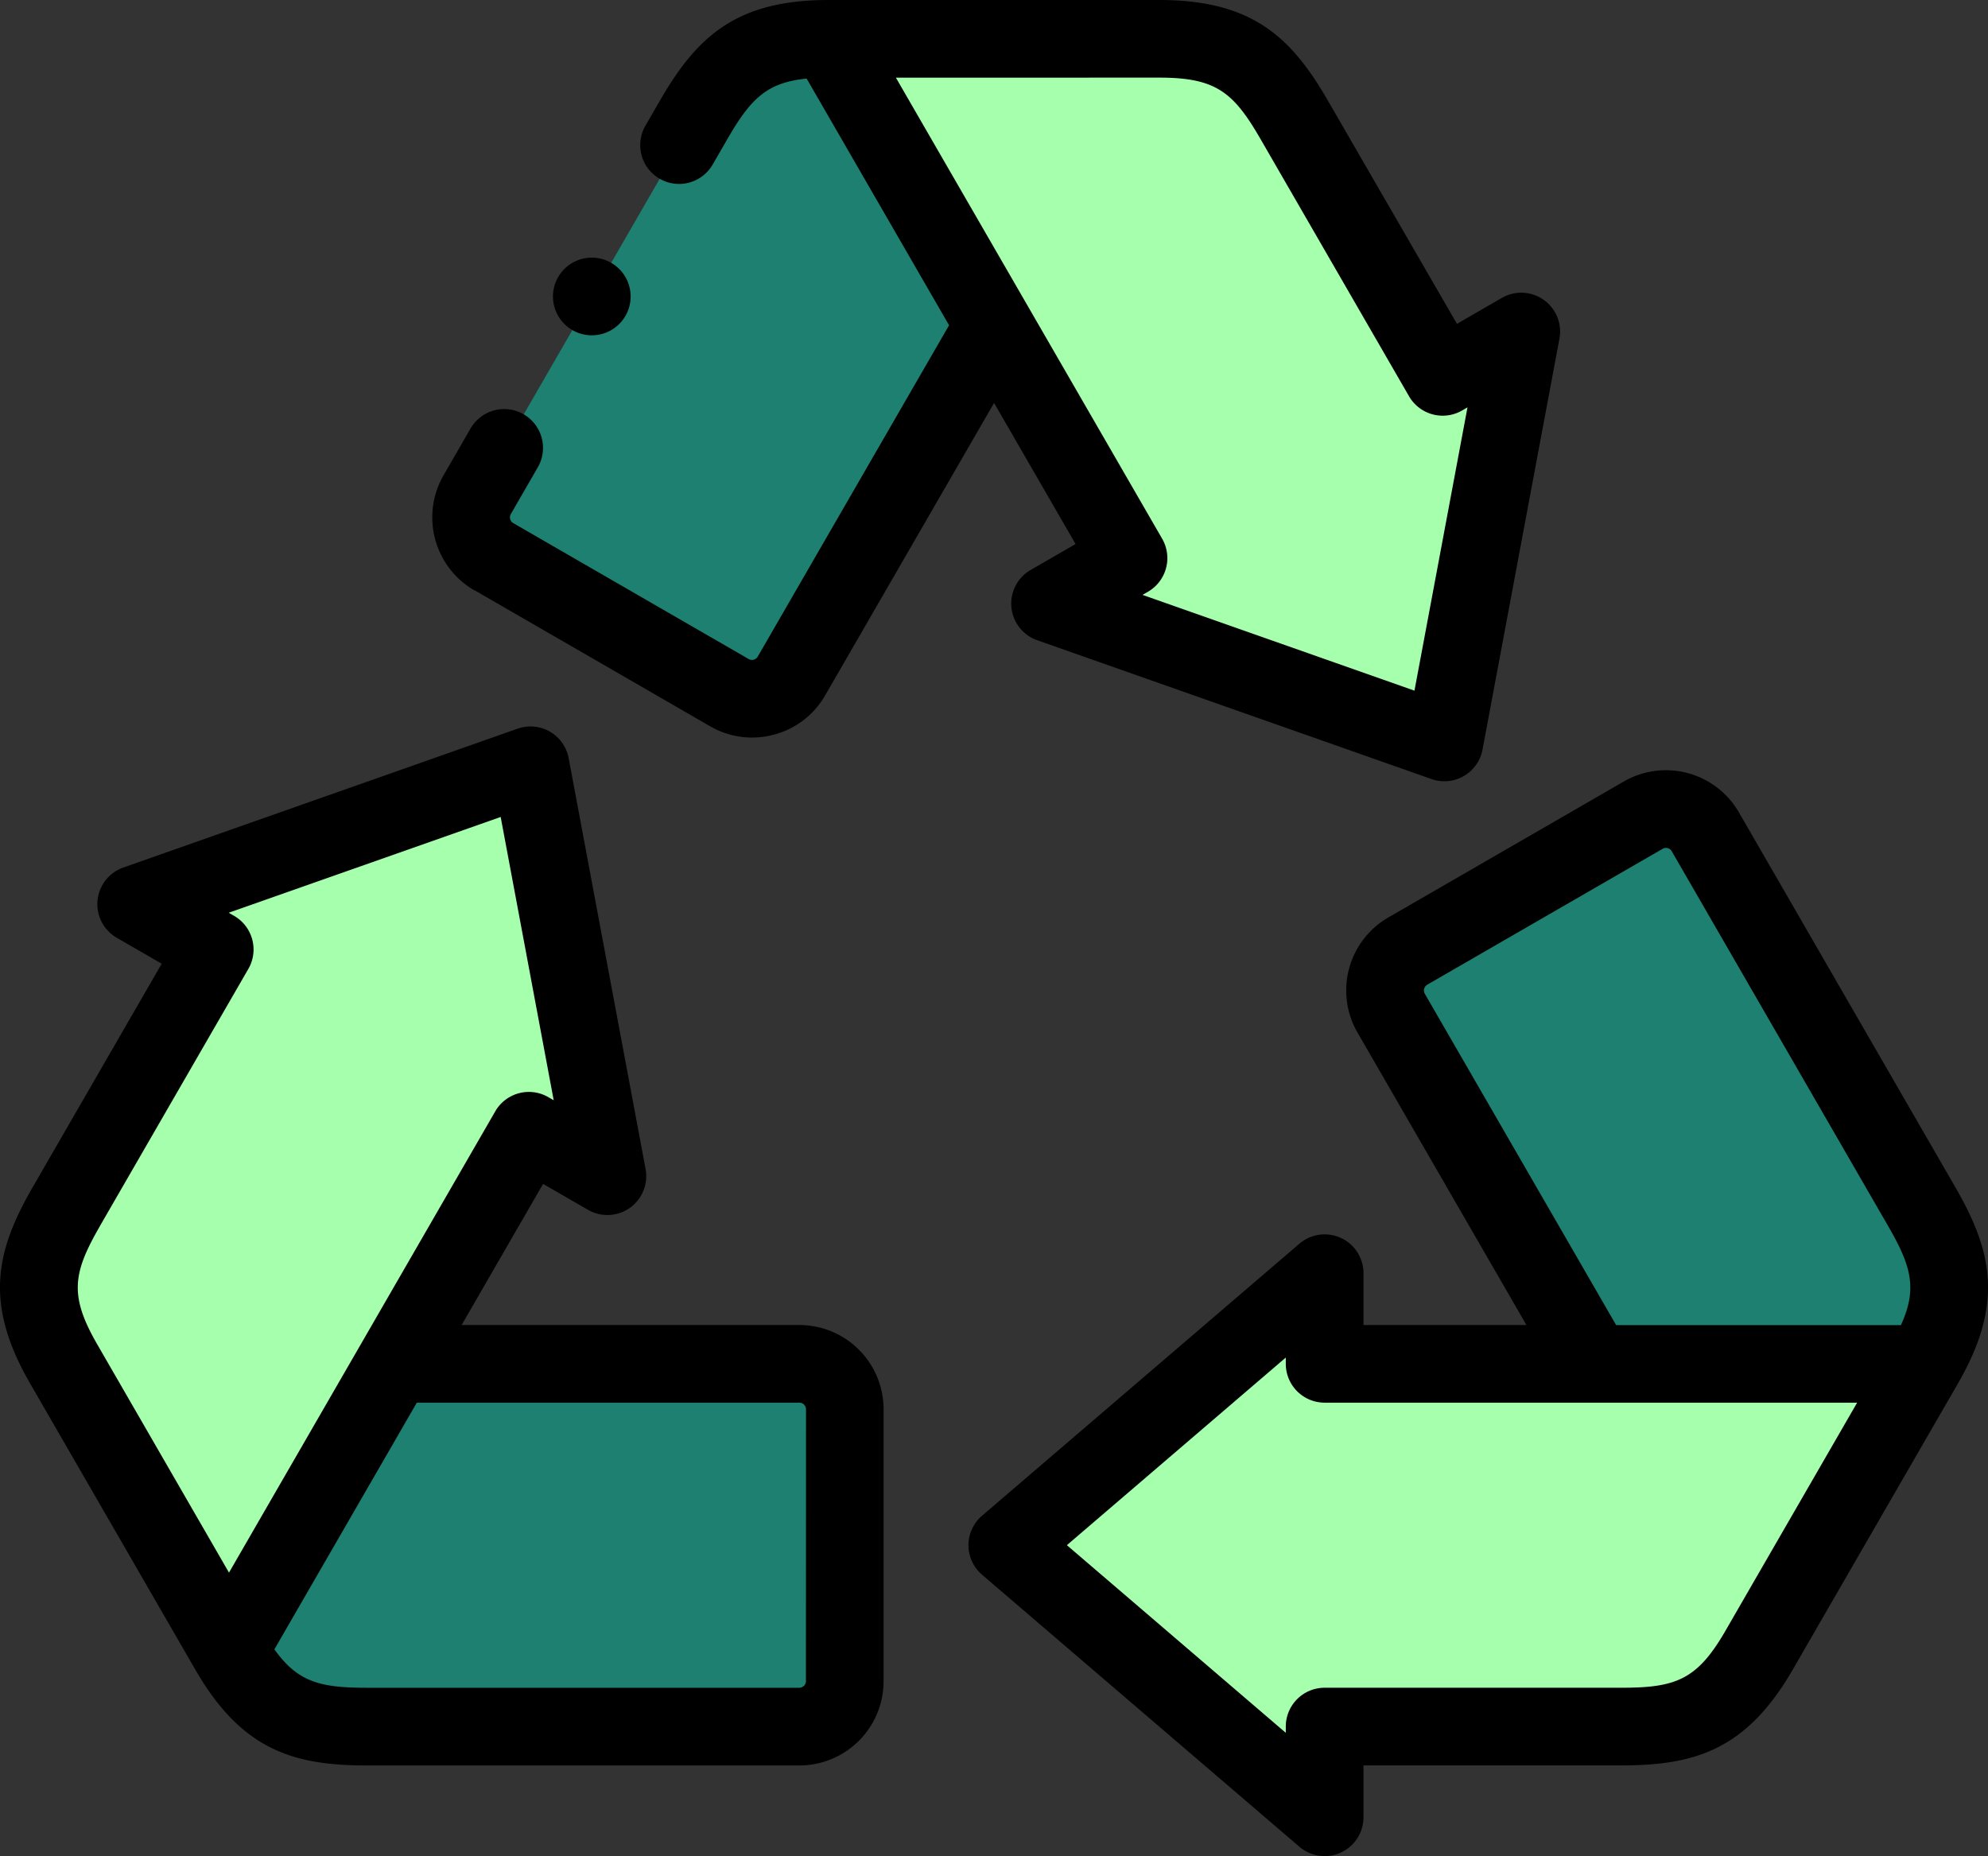 <svg xmlns="http://www.w3.org/2000/svg" width="80" height="74.692" viewBox="0 0 80 74.692">
  <rect x="0" y="0" width="80" height="74.692" fill="#333333" stroke="none"/>
  <g id="reciclar" transform="translate(0 -16.987)">
    <g id="Grupo_86298" data-name="Grupo 86298" transform="translate(1.562 18.549)">
      <path id="Trazado_148736" data-name="Trazado 148736" d="M222.317,49.714,238.184,55.3l3.095-16.535-3.16,1.824-5.974-10.347c-1.3-2.253-2.447-3.257-5.426-3.257h-13.31l6.655,11.526,5.413,9.376Z" transform="translate(-181.626 -26.987)" fill="#a6ffac" fill-rule="evenodd"/>
      <path id="Trazado_148737" data-name="Trazado 148737" d="M134.265,52.629l8.15-14.116L135.76,26.986c-2.979,0-4.125,1-5.426,3.257L121.624,45.33a1.83,1.83,0,0,0,.668,2.492l9.481,5.474A1.83,1.83,0,0,0,134.265,52.629Z" transform="translate(-103.977 -26.986)" fill="#1d8070" fill-rule="evenodd"/>
      <path id="Trazado_148738" data-name="Trazado 148738" d="M357.628,231.073a1.83,1.83,0,0,0-.668,2.492l8.15,14.116h13.31c1.49-2.58,1.193-4.075-.108-6.327L369.6,226.266a1.83,1.83,0,0,0-2.492-.668Z" transform="translate(-302.542 -194.36)" fill="#1d8070" fill-rule="evenodd"/>
      <path id="Trazado_148739" data-name="Trazado 148739" d="M283,348.534H272.174v-3.649L259.4,355.833l12.772,10.948v-3.649h11.947c2.6,0,4.044-.49,5.534-3.07l6.655-11.527Z" transform="translate(-220.433 -295.213)" fill="#a6ffac" fill-rule="evenodd"/>
      <path id="Trazado_148740" data-name="Trazado 148740" d="M83.757,381.013V370.066a1.83,1.83,0,0,0-1.825-1.825h-16.3l-6.655,11.527c1.49,2.58,2.932,3.07,5.534,3.07H81.933A1.83,1.83,0,0,0,83.757,381.013Z" transform="translate(-51.325 -314.92)" fill="#1d8070" fill-rule="evenodd"/>
      <path id="Trazado_148741" data-name="Trazado 148741" d="M24.307,238.175l5.413-9.376,3.16,1.825-3.095-16.535-15.867,5.587,3.16,1.825-5.974,10.347c-1.3,2.253-1.6,3.748-.108,6.327L17.652,249.7Z" transform="translate(-10 -184.854)" fill="#a6ffac" fill-rule="evenodd"/>
    </g>
    <g id="Grupo_86299" data-name="Grupo 86299" transform="translate(0 16.987)">
      <path id="Trazado_148742" data-name="Trazado 148742" d="M113.066,40.739l9.481,5.474a3.358,3.358,0,0,0,1.684.454,3.422,3.422,0,0,0,.885-.117,3.364,3.364,0,0,0,2.057-1.576l6.8-11.773,3.279,5.679-1.807,1.043a1.562,1.562,0,0,0,.262,2.827l15.867,5.587a1.562,1.562,0,0,0,2.055-1.186l3.095-16.535a1.563,1.563,0,0,0-2.317-1.641L152.6,30.019,147.4,21.025c-1.477-2.558-3.059-4.038-6.779-4.038h-13.31c-3.72,0-5.3,1.481-6.779,4.039l-.589,1.02a1.562,1.562,0,1,0,2.706,1.562l.589-1.02c.935-1.62,1.587-2.282,3.193-2.438l5.731,9.926-7.7,13.335a.268.268,0,0,1-.358.1l-9.481-5.474a.268.268,0,0,1-.1-.358l1.089-1.887a1.562,1.562,0,0,0-2.706-1.562l-1.089,1.887a3.392,3.392,0,0,0,1.24,4.626Zm27.559-20.628c2.279,0,2.983.588,4.073,2.476l5.974,10.347a1.563,1.563,0,0,0,2.134.572l.218-.126-2.134,11.4-10.943-3.854.218-.126a1.563,1.563,0,0,0,.572-2.134L130.022,20.112Z" transform="translate(-93.97 -16.987)"/>
      <path id="Trazado_148743" data-name="Trazado 148743" d="M32.17,228.174H18.576l3.279-5.679,1.807,1.043a1.563,1.563,0,0,0,2.317-1.641l-3.095-16.535a1.562,1.562,0,0,0-2.055-1.186L4.962,209.764a1.562,1.562,0,0,0-.262,2.827l1.807,1.043-5.192,8.994c-1.477,2.558-1.968,4.669-.108,7.89l6.655,11.527c1.86,3.221,3.934,3.852,6.887,3.852H32.17a3.391,3.391,0,0,0,3.387-3.387V231.561a3.391,3.391,0,0,0-3.387-3.387ZM4.021,224.19l5.973-10.347a1.562,1.562,0,0,0-.572-2.134l-.218-.126,10.944-3.854,2.134,11.4-.218-.126a1.562,1.562,0,0,0-2.134.572L9.215,238.138l-5.3-9.183c-1.139-1.973-.982-2.877.108-4.765Zm28.411,18.319a.269.269,0,0,1-.262.262H14.749c-1.871,0-2.77-.233-3.707-1.546l5.731-9.926h15.4a.269.269,0,0,1,.262.262Z" transform="translate(0 -174.853)"/>
      <path id="Trazado_148744" data-name="Trazado 148744" d="M289.116,232.132l-8.711-15.087a3.391,3.391,0,0,0-4.627-1.24l-9.481,5.474a3.391,3.391,0,0,0-1.24,4.627l6.8,11.773H265.3v-2.087a1.563,1.563,0,0,0-2.579-1.186l-12.772,10.947a1.563,1.563,0,0,0,0,2.373l12.772,10.948a1.563,1.563,0,0,0,2.579-1.186V255.4h10.385c2.953,0,5.027-.63,6.887-3.851l6.655-11.527h0C291.084,236.8,290.593,234.69,289.116,232.132Zm-21.352-7.789a.269.269,0,0,1,.1-.358l9.481-5.474a.269.269,0,0,1,.358.1l8.711,15.087c.935,1.62,1.181,2.516.513,3.984h-11.46Zm12.1,25.643c-1.139,1.973-2,2.289-4.181,2.289H263.735a1.563,1.563,0,0,0-1.562,1.562v.252l-8.809-7.551,8.809-7.55v.252a1.563,1.563,0,0,0,1.562,1.563h21.43Z" transform="translate(-210.431 -184.358)"/>
      <path id="Trazado_148745" data-name="Trazado 148745" d="M143.976,86.467a1.562,1.562,0,0,0,0-3.125h0a1.562,1.562,0,0,0,0,3.125Z" transform="translate(-120.161 -72.974)"/>
    </g>
  </g>
</svg>
